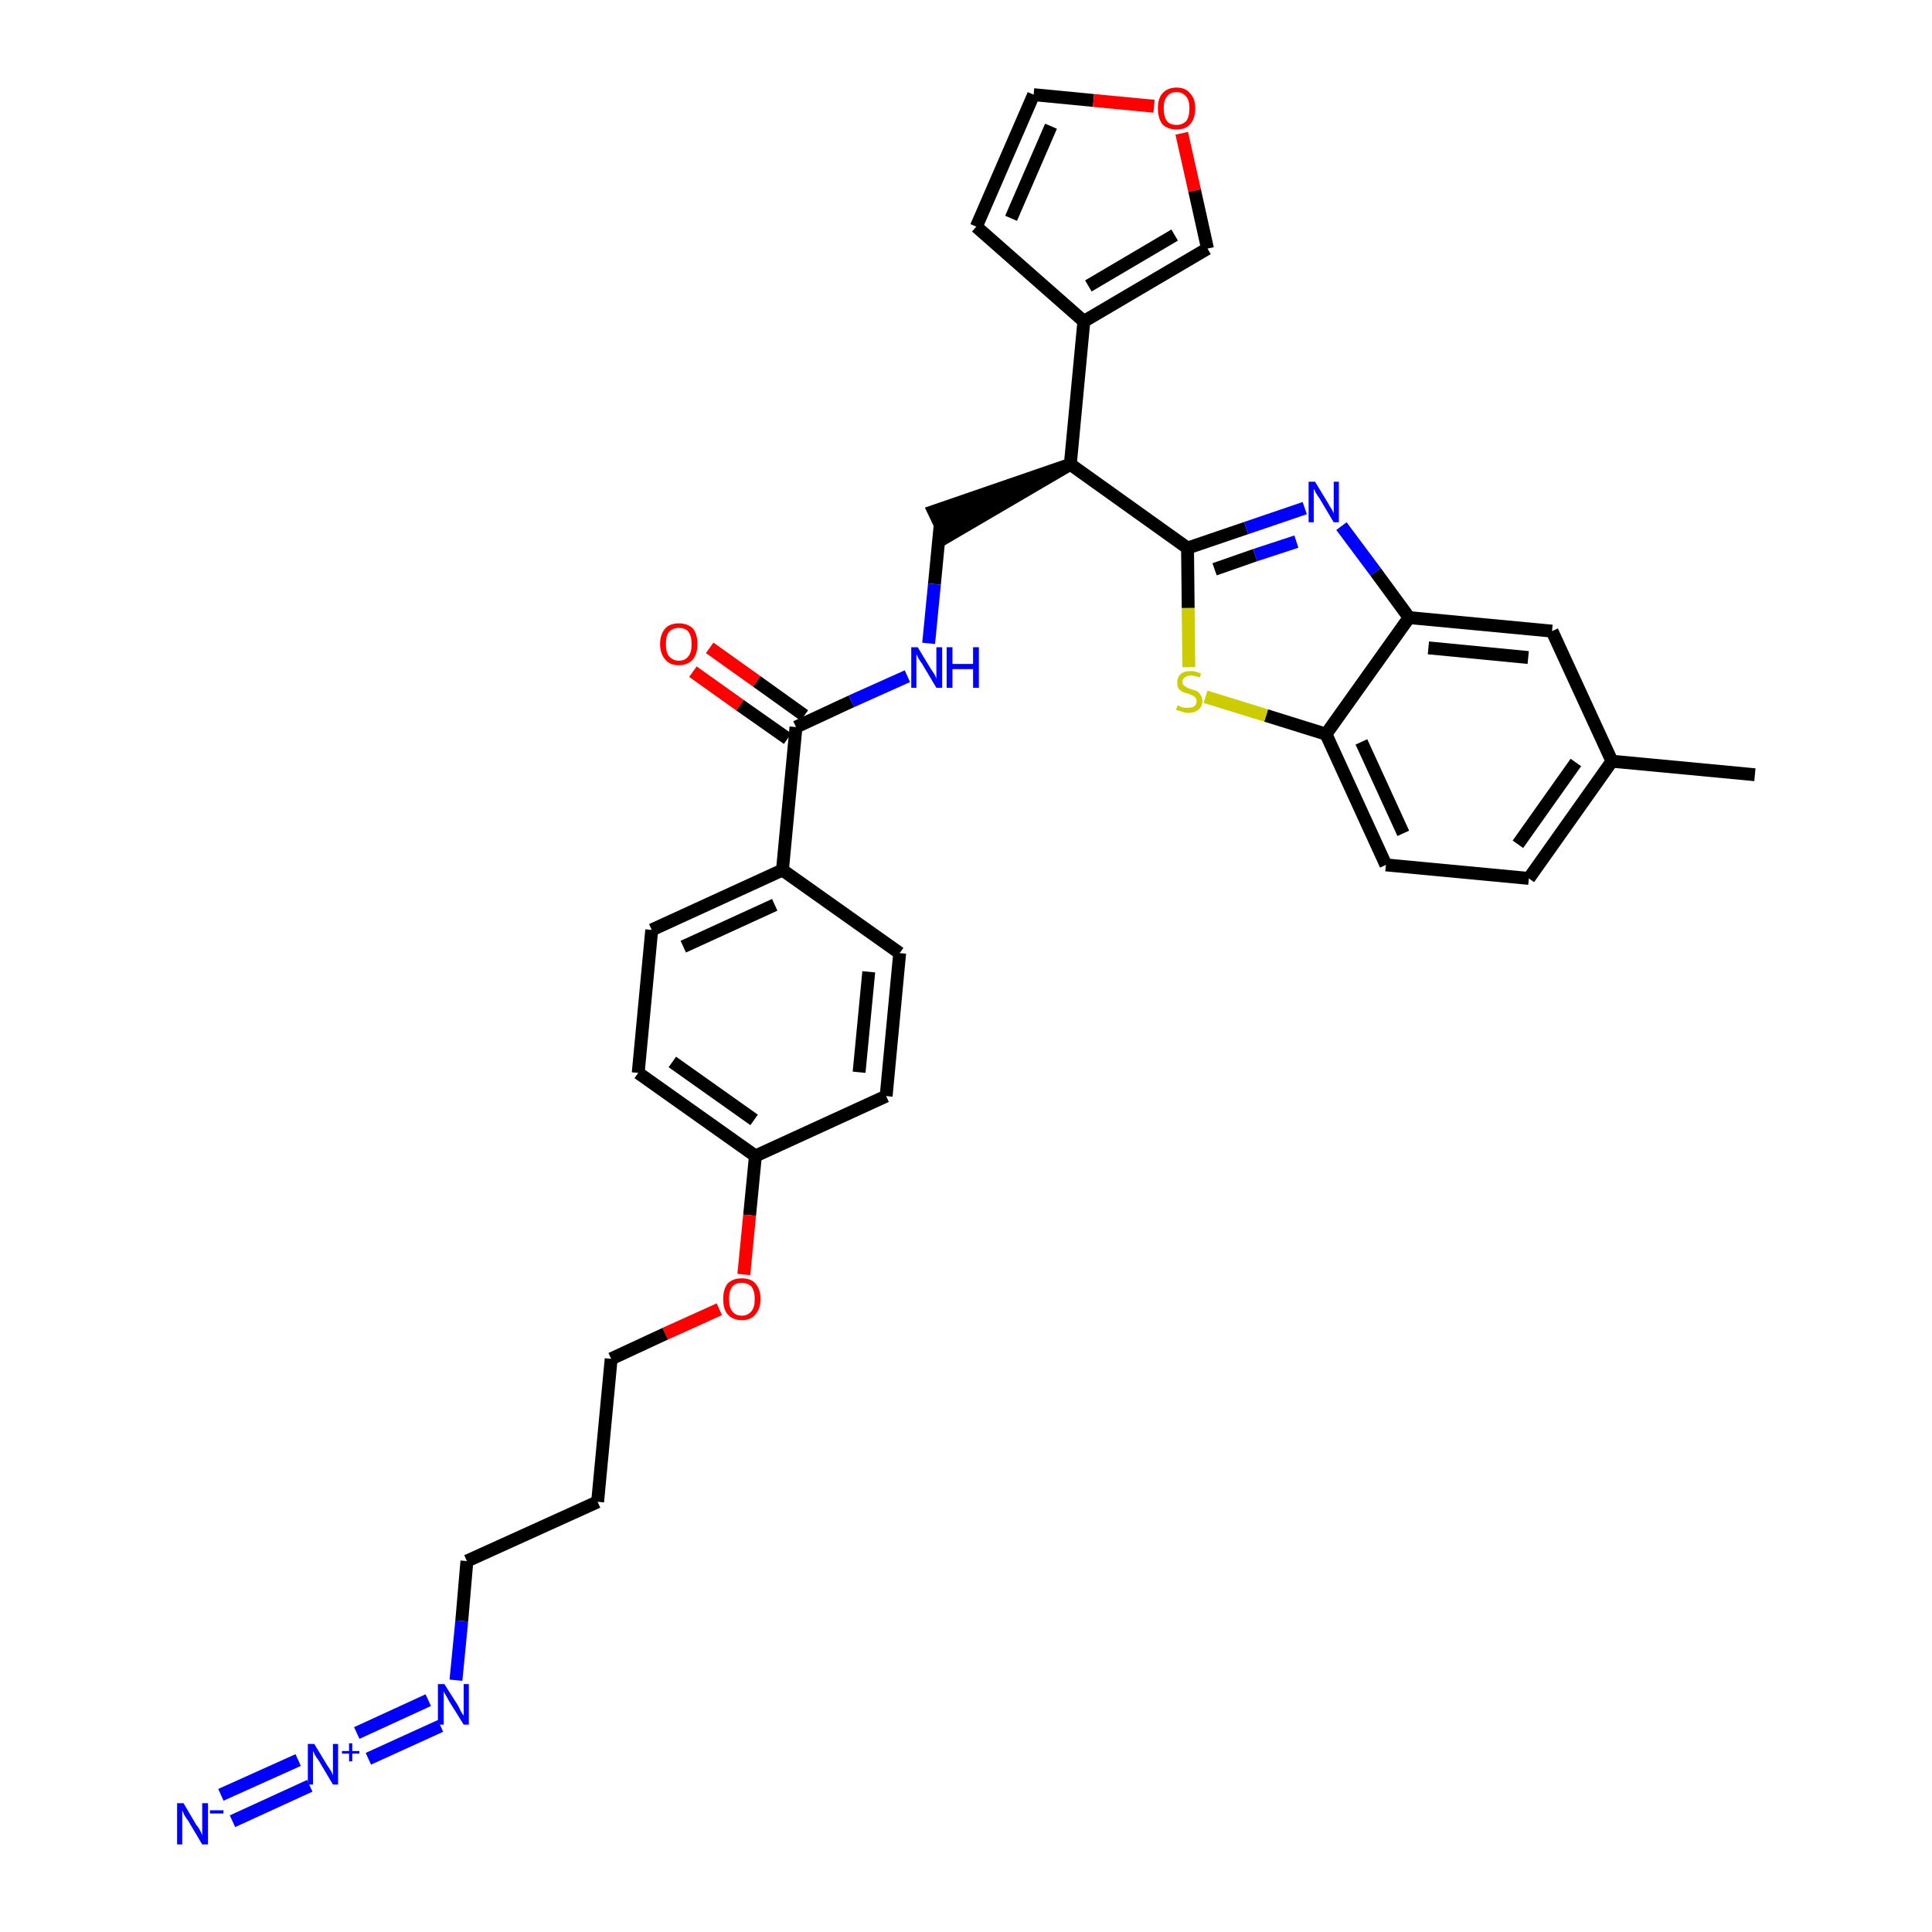 <?xml version='1.0' encoding='iso-8859-1'?>
<svg version='1.1' baseProfile='full'
              xmlns='http://www.w3.org/2000/svg'
                      xmlns:rdkit='http://www.rdkit.org/xml'
                      xmlns:xlink='http://www.w3.org/1999/xlink'
                  xml:space='preserve'
width='300px' height='300px' viewBox='0 0 300 300'>
<!-- END OF HEADER -->
<path class='bond-0 atom-0 atom-1' d='M 272.5,120.3 L 250.3,118.2' style='fill:none;fill-rule:evenodd;stroke:#000000;stroke-width:2.0px;stroke-linecap:butt;stroke-linejoin:miter;stroke-opacity:1' />
<path class='bond-1 atom-1 atom-2' d='M 250.3,118.2 L 237.4,136.4' style='fill:none;fill-rule:evenodd;stroke:#000000;stroke-width:2.0px;stroke-linecap:butt;stroke-linejoin:miter;stroke-opacity:1' />
<path class='bond-1 atom-1 atom-2' d='M 244.7,118.4 L 235.7,131.1' style='fill:none;fill-rule:evenodd;stroke:#000000;stroke-width:2.0px;stroke-linecap:butt;stroke-linejoin:miter;stroke-opacity:1' />
<path class='bond-32 atom-32 atom-1' d='M 241.0,98.0 L 250.3,118.2' style='fill:none;fill-rule:evenodd;stroke:#000000;stroke-width:2.0px;stroke-linecap:butt;stroke-linejoin:miter;stroke-opacity:1' />
<path class='bond-2 atom-2 atom-3' d='M 237.4,136.4 L 215.2,134.3' style='fill:none;fill-rule:evenodd;stroke:#000000;stroke-width:2.0px;stroke-linecap:butt;stroke-linejoin:miter;stroke-opacity:1' />
<path class='bond-3 atom-3 atom-4' d='M 215.2,134.3 L 205.9,114.0' style='fill:none;fill-rule:evenodd;stroke:#000000;stroke-width:2.0px;stroke-linecap:butt;stroke-linejoin:miter;stroke-opacity:1' />
<path class='bond-3 atom-3 atom-4' d='M 217.9,129.4 L 211.4,115.2' style='fill:none;fill-rule:evenodd;stroke:#000000;stroke-width:2.0px;stroke-linecap:butt;stroke-linejoin:miter;stroke-opacity:1' />
<path class='bond-4 atom-4 atom-5' d='M 205.9,114.0 L 196.6,111.1' style='fill:none;fill-rule:evenodd;stroke:#000000;stroke-width:2.0px;stroke-linecap:butt;stroke-linejoin:miter;stroke-opacity:1' />
<path class='bond-4 atom-4 atom-5' d='M 196.6,111.1 L 187.2,108.2' style='fill:none;fill-rule:evenodd;stroke:#CCCC00;stroke-width:2.0px;stroke-linecap:butt;stroke-linejoin:miter;stroke-opacity:1' />
<path class='bond-33 atom-31 atom-4' d='M 218.8,95.9 L 205.9,114.0' style='fill:none;fill-rule:evenodd;stroke:#000000;stroke-width:2.0px;stroke-linecap:butt;stroke-linejoin:miter;stroke-opacity:1' />
<path class='bond-5 atom-5 atom-6' d='M 184.6,103.6 L 184.5,94.4' style='fill:none;fill-rule:evenodd;stroke:#CCCC00;stroke-width:2.0px;stroke-linecap:butt;stroke-linejoin:miter;stroke-opacity:1' />
<path class='bond-5 atom-5 atom-6' d='M 184.5,94.4 L 184.4,85.1' style='fill:none;fill-rule:evenodd;stroke:#000000;stroke-width:2.0px;stroke-linecap:butt;stroke-linejoin:miter;stroke-opacity:1' />
<path class='bond-6 atom-6 atom-7' d='M 184.4,85.1 L 166.2,72.1' style='fill:none;fill-rule:evenodd;stroke:#000000;stroke-width:2.0px;stroke-linecap:butt;stroke-linejoin:miter;stroke-opacity:1' />
<path class='bond-29 atom-6 atom-30' d='M 184.4,85.1 L 193.5,82.0' style='fill:none;fill-rule:evenodd;stroke:#000000;stroke-width:2.0px;stroke-linecap:butt;stroke-linejoin:miter;stroke-opacity:1' />
<path class='bond-29 atom-6 atom-30' d='M 193.5,82.0 L 202.6,78.9' style='fill:none;fill-rule:evenodd;stroke:#0000FF;stroke-width:2.0px;stroke-linecap:butt;stroke-linejoin:miter;stroke-opacity:1' />
<path class='bond-29 atom-6 atom-30' d='M 188.6,88.4 L 194.9,86.2' style='fill:none;fill-rule:evenodd;stroke:#000000;stroke-width:2.0px;stroke-linecap:butt;stroke-linejoin:miter;stroke-opacity:1' />
<path class='bond-29 atom-6 atom-30' d='M 194.9,86.2 L 201.3,84.1' style='fill:none;fill-rule:evenodd;stroke:#0000FF;stroke-width:2.0px;stroke-linecap:butt;stroke-linejoin:miter;stroke-opacity:1' />
<path class='bond-7 atom-7 atom-8' d='M 166.2,72.1 L 145.0,79.4 L 146.9,83.4 Z' style='fill:#000000;fill-rule:evenodd;fill-opacity:1;stroke:#000000;stroke-width:2.0px;stroke-linecap:butt;stroke-linejoin:miter;stroke-opacity:1;' />
<path class='bond-24 atom-7 atom-25' d='M 166.2,72.1 L 168.3,49.9' style='fill:none;fill-rule:evenodd;stroke:#000000;stroke-width:2.0px;stroke-linecap:butt;stroke-linejoin:miter;stroke-opacity:1' />
<path class='bond-8 atom-8 atom-9' d='M 146.0,81.4 L 145.1,90.7' style='fill:none;fill-rule:evenodd;stroke:#000000;stroke-width:2.0px;stroke-linecap:butt;stroke-linejoin:miter;stroke-opacity:1' />
<path class='bond-8 atom-8 atom-9' d='M 145.1,90.7 L 144.2,99.9' style='fill:none;fill-rule:evenodd;stroke:#0000FF;stroke-width:2.0px;stroke-linecap:butt;stroke-linejoin:miter;stroke-opacity:1' />
<path class='bond-9 atom-9 atom-10' d='M 140.9,105.0 L 132.2,108.9' style='fill:none;fill-rule:evenodd;stroke:#0000FF;stroke-width:2.0px;stroke-linecap:butt;stroke-linejoin:miter;stroke-opacity:1' />
<path class='bond-9 atom-9 atom-10' d='M 132.2,108.9 L 123.6,112.9' style='fill:none;fill-rule:evenodd;stroke:#000000;stroke-width:2.0px;stroke-linecap:butt;stroke-linejoin:miter;stroke-opacity:1' />
<path class='bond-10 atom-10 atom-11' d='M 124.9,111.1 L 117.5,105.8' style='fill:none;fill-rule:evenodd;stroke:#000000;stroke-width:2.0px;stroke-linecap:butt;stroke-linejoin:miter;stroke-opacity:1' />
<path class='bond-10 atom-10 atom-11' d='M 117.5,105.8 L 110.2,100.6' style='fill:none;fill-rule:evenodd;stroke:#FF0000;stroke-width:2.0px;stroke-linecap:butt;stroke-linejoin:miter;stroke-opacity:1' />
<path class='bond-10 atom-10 atom-11' d='M 122.3,114.7 L 114.9,109.5' style='fill:none;fill-rule:evenodd;stroke:#000000;stroke-width:2.0px;stroke-linecap:butt;stroke-linejoin:miter;stroke-opacity:1' />
<path class='bond-10 atom-10 atom-11' d='M 114.9,109.5 L 107.6,104.3' style='fill:none;fill-rule:evenodd;stroke:#FF0000;stroke-width:2.0px;stroke-linecap:butt;stroke-linejoin:miter;stroke-opacity:1' />
<path class='bond-11 atom-10 atom-12' d='M 123.6,112.9 L 121.5,135.1' style='fill:none;fill-rule:evenodd;stroke:#000000;stroke-width:2.0px;stroke-linecap:butt;stroke-linejoin:miter;stroke-opacity:1' />
<path class='bond-12 atom-12 atom-13' d='M 121.5,135.1 L 101.2,144.4' style='fill:none;fill-rule:evenodd;stroke:#000000;stroke-width:2.0px;stroke-linecap:butt;stroke-linejoin:miter;stroke-opacity:1' />
<path class='bond-12 atom-12 atom-13' d='M 120.3,140.5 L 106.1,147.0' style='fill:none;fill-rule:evenodd;stroke:#000000;stroke-width:2.0px;stroke-linecap:butt;stroke-linejoin:miter;stroke-opacity:1' />
<path class='bond-34 atom-24 atom-12' d='M 139.7,148.0 L 121.5,135.1' style='fill:none;fill-rule:evenodd;stroke:#000000;stroke-width:2.0px;stroke-linecap:butt;stroke-linejoin:miter;stroke-opacity:1' />
<path class='bond-13 atom-13 atom-14' d='M 101.2,144.4 L 99.1,166.6' style='fill:none;fill-rule:evenodd;stroke:#000000;stroke-width:2.0px;stroke-linecap:butt;stroke-linejoin:miter;stroke-opacity:1' />
<path class='bond-14 atom-14 atom-15' d='M 99.1,166.6 L 117.3,179.5' style='fill:none;fill-rule:evenodd;stroke:#000000;stroke-width:2.0px;stroke-linecap:butt;stroke-linejoin:miter;stroke-opacity:1' />
<path class='bond-14 atom-14 atom-15' d='M 104.4,164.9 L 117.1,173.9' style='fill:none;fill-rule:evenodd;stroke:#000000;stroke-width:2.0px;stroke-linecap:butt;stroke-linejoin:miter;stroke-opacity:1' />
<path class='bond-15 atom-15 atom-16' d='M 117.3,179.5 L 116.4,188.7' style='fill:none;fill-rule:evenodd;stroke:#000000;stroke-width:2.0px;stroke-linecap:butt;stroke-linejoin:miter;stroke-opacity:1' />
<path class='bond-15 atom-15 atom-16' d='M 116.4,188.7 L 115.5,197.9' style='fill:none;fill-rule:evenodd;stroke:#FF0000;stroke-width:2.0px;stroke-linecap:butt;stroke-linejoin:miter;stroke-opacity:1' />
<path class='bond-22 atom-15 atom-23' d='M 117.3,179.5 L 137.6,170.2' style='fill:none;fill-rule:evenodd;stroke:#000000;stroke-width:2.0px;stroke-linecap:butt;stroke-linejoin:miter;stroke-opacity:1' />
<path class='bond-16 atom-16 atom-17' d='M 111.7,203.3 L 103.3,207.1' style='fill:none;fill-rule:evenodd;stroke:#FF0000;stroke-width:2.0px;stroke-linecap:butt;stroke-linejoin:miter;stroke-opacity:1' />
<path class='bond-16 atom-16 atom-17' d='M 103.3,207.1 L 94.9,211.0' style='fill:none;fill-rule:evenodd;stroke:#000000;stroke-width:2.0px;stroke-linecap:butt;stroke-linejoin:miter;stroke-opacity:1' />
<path class='bond-17 atom-17 atom-18' d='M 94.9,211.0 L 92.8,233.2' style='fill:none;fill-rule:evenodd;stroke:#000000;stroke-width:2.0px;stroke-linecap:butt;stroke-linejoin:miter;stroke-opacity:1' />
<path class='bond-18 atom-18 atom-19' d='M 92.8,233.2 L 72.5,242.4' style='fill:none;fill-rule:evenodd;stroke:#000000;stroke-width:2.0px;stroke-linecap:butt;stroke-linejoin:miter;stroke-opacity:1' />
<path class='bond-19 atom-19 atom-20' d='M 72.5,242.4 L 71.7,251.7' style='fill:none;fill-rule:evenodd;stroke:#000000;stroke-width:2.0px;stroke-linecap:butt;stroke-linejoin:miter;stroke-opacity:1' />
<path class='bond-19 atom-19 atom-20' d='M 71.7,251.7 L 70.8,260.9' style='fill:none;fill-rule:evenodd;stroke:#0000FF;stroke-width:2.0px;stroke-linecap:butt;stroke-linejoin:miter;stroke-opacity:1' />
<path class='bond-20 atom-20 atom-21' d='M 66.5,264.0 L 55.4,269.1' style='fill:none;fill-rule:evenodd;stroke:#0000FF;stroke-width:2.0px;stroke-linecap:butt;stroke-linejoin:miter;stroke-opacity:1' />
<path class='bond-20 atom-20 atom-21' d='M 68.4,268.0 L 57.2,273.1' style='fill:none;fill-rule:evenodd;stroke:#0000FF;stroke-width:2.0px;stroke-linecap:butt;stroke-linejoin:miter;stroke-opacity:1' />
<path class='bond-21 atom-21 atom-22' d='M 46.3,273.3 L 34.3,278.7' style='fill:none;fill-rule:evenodd;stroke:#0000FF;stroke-width:2.0px;stroke-linecap:butt;stroke-linejoin:miter;stroke-opacity:1' />
<path class='bond-21 atom-21 atom-22' d='M 48.1,277.3 L 36.1,282.8' style='fill:none;fill-rule:evenodd;stroke:#0000FF;stroke-width:2.0px;stroke-linecap:butt;stroke-linejoin:miter;stroke-opacity:1' />
<path class='bond-23 atom-23 atom-24' d='M 137.6,170.2 L 139.7,148.0' style='fill:none;fill-rule:evenodd;stroke:#000000;stroke-width:2.0px;stroke-linecap:butt;stroke-linejoin:miter;stroke-opacity:1' />
<path class='bond-23 atom-23 atom-24' d='M 133.4,166.5 L 134.9,150.9' style='fill:none;fill-rule:evenodd;stroke:#000000;stroke-width:2.0px;stroke-linecap:butt;stroke-linejoin:miter;stroke-opacity:1' />
<path class='bond-25 atom-25 atom-26' d='M 168.3,49.9 L 151.6,35.2' style='fill:none;fill-rule:evenodd;stroke:#000000;stroke-width:2.0px;stroke-linecap:butt;stroke-linejoin:miter;stroke-opacity:1' />
<path class='bond-35 atom-29 atom-25' d='M 187.5,38.6 L 168.3,49.9' style='fill:none;fill-rule:evenodd;stroke:#000000;stroke-width:2.0px;stroke-linecap:butt;stroke-linejoin:miter;stroke-opacity:1' />
<path class='bond-35 atom-29 atom-25' d='M 182.4,36.5 L 169.0,44.4' style='fill:none;fill-rule:evenodd;stroke:#000000;stroke-width:2.0px;stroke-linecap:butt;stroke-linejoin:miter;stroke-opacity:1' />
<path class='bond-26 atom-26 atom-27' d='M 151.6,35.2 L 160.5,14.7' style='fill:none;fill-rule:evenodd;stroke:#000000;stroke-width:2.0px;stroke-linecap:butt;stroke-linejoin:miter;stroke-opacity:1' />
<path class='bond-26 atom-26 atom-27' d='M 157.0,33.9 L 163.2,19.6' style='fill:none;fill-rule:evenodd;stroke:#000000;stroke-width:2.0px;stroke-linecap:butt;stroke-linejoin:miter;stroke-opacity:1' />
<path class='bond-27 atom-27 atom-28' d='M 160.5,14.7 L 169.8,15.6' style='fill:none;fill-rule:evenodd;stroke:#000000;stroke-width:2.0px;stroke-linecap:butt;stroke-linejoin:miter;stroke-opacity:1' />
<path class='bond-27 atom-27 atom-28' d='M 169.8,15.6 L 179.2,16.5' style='fill:none;fill-rule:evenodd;stroke:#FF0000;stroke-width:2.0px;stroke-linecap:butt;stroke-linejoin:miter;stroke-opacity:1' />
<path class='bond-28 atom-28 atom-29' d='M 183.5,20.7 L 185.5,29.6' style='fill:none;fill-rule:evenodd;stroke:#FF0000;stroke-width:2.0px;stroke-linecap:butt;stroke-linejoin:miter;stroke-opacity:1' />
<path class='bond-28 atom-28 atom-29' d='M 185.5,29.6 L 187.5,38.6' style='fill:none;fill-rule:evenodd;stroke:#000000;stroke-width:2.0px;stroke-linecap:butt;stroke-linejoin:miter;stroke-opacity:1' />
<path class='bond-30 atom-30 atom-31' d='M 208.3,81.7 L 213.6,88.8' style='fill:none;fill-rule:evenodd;stroke:#0000FF;stroke-width:2.0px;stroke-linecap:butt;stroke-linejoin:miter;stroke-opacity:1' />
<path class='bond-30 atom-30 atom-31' d='M 213.6,88.8 L 218.8,95.9' style='fill:none;fill-rule:evenodd;stroke:#000000;stroke-width:2.0px;stroke-linecap:butt;stroke-linejoin:miter;stroke-opacity:1' />
<path class='bond-31 atom-31 atom-32' d='M 218.8,95.9 L 241.0,98.0' style='fill:none;fill-rule:evenodd;stroke:#000000;stroke-width:2.0px;stroke-linecap:butt;stroke-linejoin:miter;stroke-opacity:1' />
<path class='bond-31 atom-31 atom-32' d='M 221.8,100.6 L 237.3,102.1' style='fill:none;fill-rule:evenodd;stroke:#000000;stroke-width:2.0px;stroke-linecap:butt;stroke-linejoin:miter;stroke-opacity:1' />
<path  class='atom-5' d='M 182.9 109.5
Q 182.9 109.5, 183.2 109.7
Q 183.5 109.8, 183.8 109.9
Q 184.2 109.9, 184.5 109.9
Q 185.1 109.9, 185.4 109.7
Q 185.8 109.4, 185.8 108.9
Q 185.8 108.5, 185.6 108.3
Q 185.4 108.1, 185.2 108.0
Q 184.9 107.9, 184.5 107.7
Q 183.9 107.6, 183.6 107.4
Q 183.2 107.2, 183.0 106.9
Q 182.8 106.6, 182.8 106.0
Q 182.8 105.2, 183.3 104.7
Q 183.8 104.2, 184.9 104.2
Q 185.6 104.2, 186.5 104.6
L 186.3 105.2
Q 185.5 104.9, 184.9 104.9
Q 184.3 104.9, 184.0 105.2
Q 183.6 105.4, 183.6 105.9
Q 183.6 106.2, 183.8 106.4
Q 184.0 106.6, 184.2 106.7
Q 184.5 106.9, 184.9 107.0
Q 185.5 107.2, 185.8 107.3
Q 186.2 107.5, 186.4 107.9
Q 186.7 108.2, 186.7 108.9
Q 186.7 109.7, 186.1 110.2
Q 185.5 110.7, 184.5 110.7
Q 184.0 110.7, 183.5 110.5
Q 183.1 110.4, 182.6 110.2
L 182.9 109.5
' fill='#CCCC00'/>
<path  class='atom-9' d='M 142.5 100.5
L 144.5 103.8
Q 144.7 104.1, 145.1 104.7
Q 145.4 105.3, 145.4 105.4
L 145.4 100.5
L 146.3 100.5
L 146.3 106.8
L 145.4 106.8
L 143.2 103.1
Q 142.9 102.7, 142.6 102.2
Q 142.4 101.7, 142.3 101.6
L 142.3 106.8
L 141.5 106.8
L 141.5 100.5
L 142.5 100.5
' fill='#0000FF'/>
<path  class='atom-9' d='M 147.0 100.5
L 147.9 100.5
L 147.9 103.1
L 151.1 103.1
L 151.1 100.5
L 152.0 100.5
L 152.0 106.8
L 151.1 106.8
L 151.1 103.9
L 147.9 103.9
L 147.9 106.8
L 147.0 106.8
L 147.0 100.5
' fill='#0000FF'/>
<path  class='atom-11' d='M 102.5 100.0
Q 102.5 98.5, 103.3 97.6
Q 104.0 96.8, 105.4 96.8
Q 106.8 96.8, 107.6 97.6
Q 108.3 98.5, 108.3 100.0
Q 108.3 101.5, 107.6 102.4
Q 106.8 103.3, 105.4 103.3
Q 104.0 103.3, 103.3 102.4
Q 102.5 101.5, 102.5 100.0
M 105.4 102.6
Q 106.4 102.6, 106.9 101.9
Q 107.4 101.3, 107.4 100.0
Q 107.4 98.8, 106.9 98.1
Q 106.4 97.5, 105.4 97.5
Q 104.5 97.5, 103.9 98.1
Q 103.4 98.7, 103.4 100.0
Q 103.4 101.3, 103.9 101.9
Q 104.5 102.6, 105.4 102.6
' fill='#FF0000'/>
<path  class='atom-16' d='M 112.3 201.7
Q 112.3 200.2, 113.0 199.3
Q 113.8 198.5, 115.2 198.5
Q 116.6 198.5, 117.3 199.3
Q 118.1 200.2, 118.1 201.7
Q 118.1 203.2, 117.3 204.1
Q 116.6 205.0, 115.2 205.0
Q 113.8 205.0, 113.0 204.1
Q 112.3 203.3, 112.3 201.7
M 115.2 204.3
Q 116.1 204.3, 116.7 203.6
Q 117.2 203.0, 117.2 201.7
Q 117.2 200.5, 116.7 199.8
Q 116.1 199.2, 115.2 199.2
Q 114.2 199.2, 113.7 199.8
Q 113.2 200.5, 113.2 201.7
Q 113.2 203.0, 113.7 203.6
Q 114.2 204.3, 115.2 204.3
' fill='#FF0000'/>
<path  class='atom-20' d='M 69.0 261.5
L 71.1 264.8
Q 71.3 265.2, 71.6 265.8
Q 72.0 266.4, 72.0 266.4
L 72.0 261.5
L 72.8 261.5
L 72.8 267.8
L 72.0 267.8
L 69.7 264.1
Q 69.5 263.7, 69.2 263.2
Q 68.9 262.7, 68.9 262.6
L 68.9 267.8
L 68.0 267.8
L 68.0 261.5
L 69.0 261.5
' fill='#0000FF'/>
<path  class='atom-21' d='M 48.8 270.8
L 50.8 274.1
Q 51.0 274.4, 51.4 275.0
Q 51.7 275.6, 51.7 275.7
L 51.7 270.8
L 52.5 270.8
L 52.5 277.1
L 51.7 277.1
L 49.5 273.4
Q 49.2 273.0, 48.9 272.5
Q 48.7 272.0, 48.6 271.9
L 48.6 277.1
L 47.8 277.1
L 47.8 270.8
L 48.8 270.8
' fill='#0000FF'/>
<path  class='atom-21' d='M 53.1 271.9
L 54.2 271.9
L 54.2 270.7
L 54.7 270.7
L 54.7 271.9
L 55.8 271.9
L 55.8 272.3
L 54.7 272.3
L 54.7 273.5
L 54.2 273.5
L 54.2 272.3
L 53.1 272.3
L 53.1 271.9
' fill='#0000FF'/>
<path  class='atom-22' d='M 28.5 280.0
L 30.5 283.4
Q 30.8 283.7, 31.1 284.3
Q 31.4 284.9, 31.4 285.0
L 31.4 280.0
L 32.3 280.0
L 32.3 286.4
L 31.4 286.4
L 29.2 282.7
Q 28.9 282.3, 28.6 281.8
Q 28.4 281.3, 28.3 281.1
L 28.3 286.4
L 27.5 286.4
L 27.5 280.0
L 28.5 280.0
' fill='#0000FF'/>
<path  class='atom-22' d='M 32.6 281.1
L 34.7 281.1
L 34.7 281.6
L 32.6 281.6
L 32.6 281.1
' fill='#0000FF'/>
<path  class='atom-28' d='M 179.8 16.8
Q 179.8 15.3, 180.5 14.5
Q 181.3 13.6, 182.7 13.6
Q 184.1 13.6, 184.8 14.5
Q 185.6 15.3, 185.6 16.8
Q 185.6 18.4, 184.8 19.3
Q 184.1 20.1, 182.7 20.1
Q 181.3 20.1, 180.5 19.3
Q 179.8 18.4, 179.8 16.8
M 182.7 19.4
Q 183.6 19.4, 184.2 18.8
Q 184.7 18.1, 184.7 16.8
Q 184.7 15.6, 184.2 15.0
Q 183.6 14.3, 182.7 14.3
Q 181.7 14.3, 181.2 15.0
Q 180.7 15.6, 180.7 16.8
Q 180.7 18.1, 181.2 18.8
Q 181.7 19.4, 182.7 19.4
' fill='#FF0000'/>
<path  class='atom-30' d='M 204.2 74.8
L 206.2 78.1
Q 206.4 78.5, 206.8 79.1
Q 207.1 79.7, 207.1 79.7
L 207.1 74.8
L 207.9 74.8
L 207.9 81.1
L 207.1 81.1
L 204.9 77.4
Q 204.6 77.0, 204.3 76.5
Q 204.1 76.0, 204.0 75.9
L 204.0 81.1
L 203.2 81.1
L 203.2 74.8
L 204.2 74.8
' fill='#0000FF'/>
</svg>
